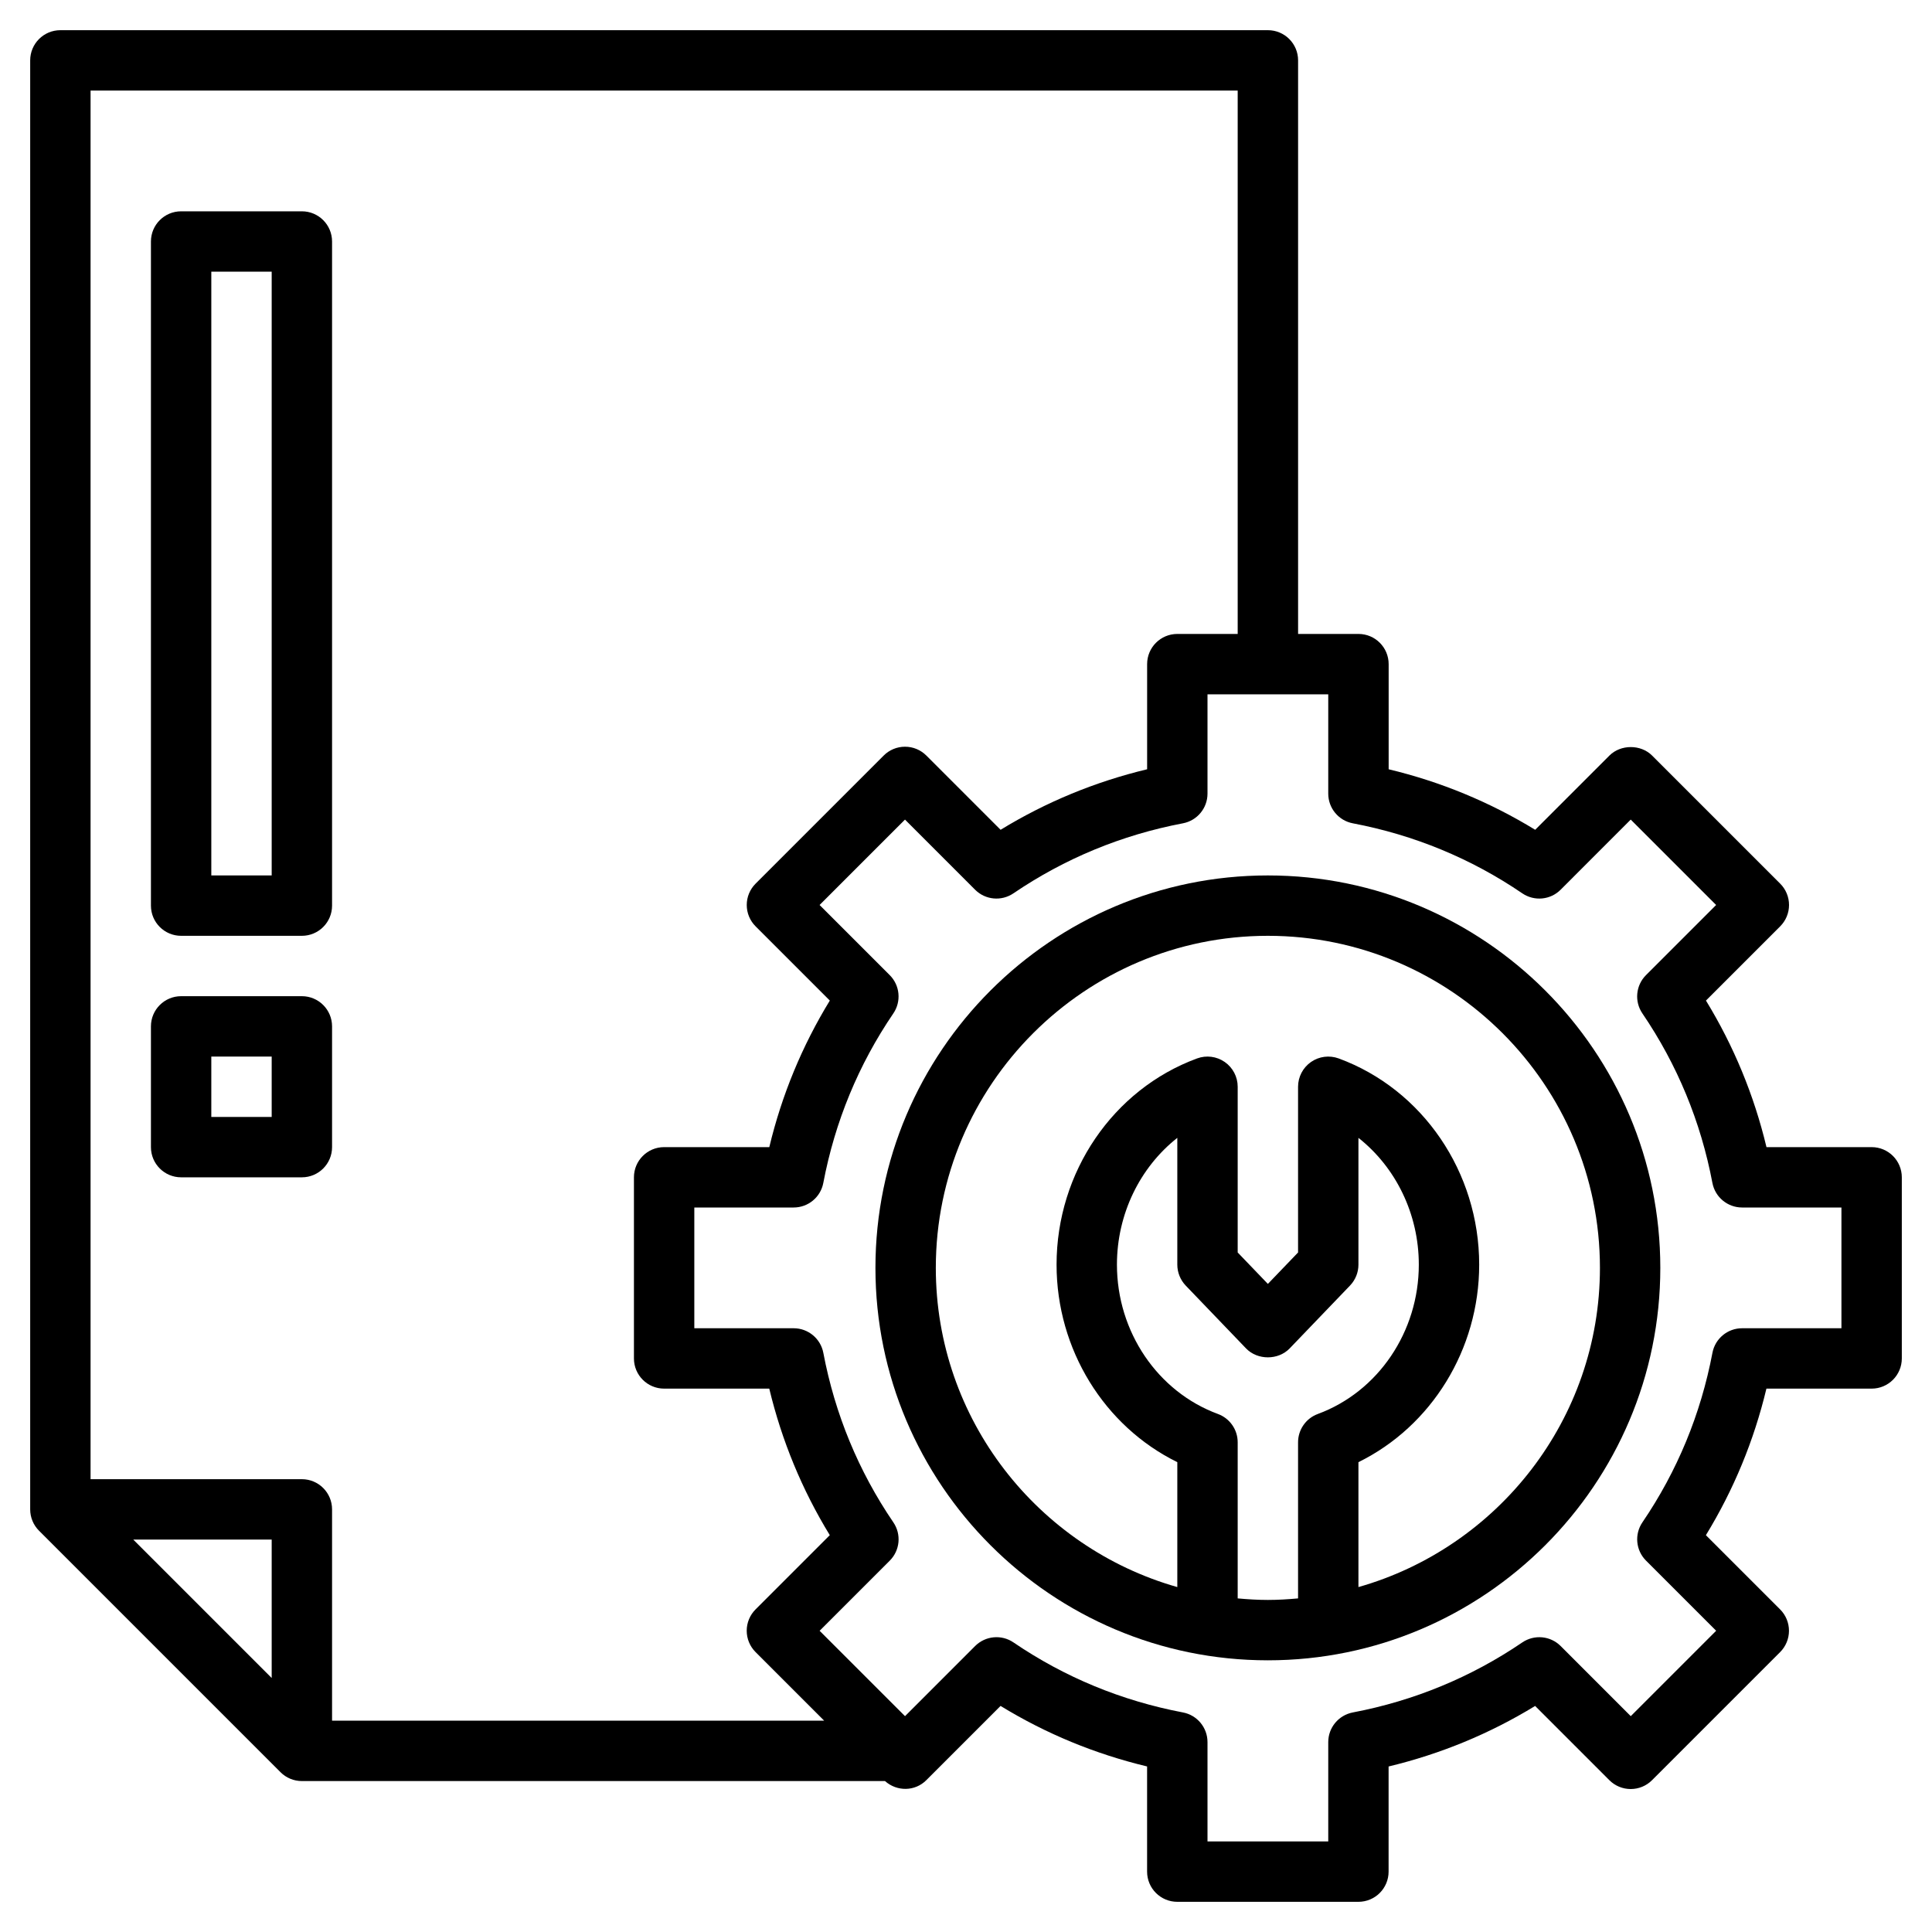 <svg id="Layer_3" enable-background="new 0 0 64 64" height="512" viewBox="0 0 64 64" width="512" xmlns="http://www.w3.org/2000/svg"><g><path d="m6 31h4c.553 0 1-.448 1-1v-22c0-.552-.447-1-1-1h-4c-.553 0-1 .448-1 1v22c0 .552.447 1 1 1zm1-22h2v20h-2z"/><path d="m6 39h4c.553 0 1-.448 1-1v-4c0-.552-.447-1-1-1h-4c-.553 0-1 .448-1 1v4c0 .552.447 1 1 1zm1-4h2v2h-2z"/><path d="m62 38h-3.483c-.413-1.725-1.086-3.352-2.005-4.855l2.459-2.459c.188-.188.293-.442.293-.707s-.105-.52-.293-.707l-4.243-4.243c-.375-.376-1.04-.374-1.414 0l-2.459 2.459c-1.503-.92-3.131-1.592-4.854-2.005v-3.483c0-.552-.447-1-1-1h-2v-19c0-.552-.447-1-1-1h-40.001c-.553 0-1 .448-1 1v48c0 .265.105.52.293.707l8 8c.187.188.441.293.707.293h19.317c.393.352.992.348 1.369-.03l2.459-2.459c1.503.92 3.13 1.592 4.854 2.005v3.484c0 .552.447 1 1 1h6c.553 0 1-.448 1-1v-3.483c1.724-.414 3.351-1.086 4.854-2.005l2.459 2.459c.188.188.441.293.707.293s.52-.105.707-.293l4.243-4.243c.188-.188.293-.442.293-.707s-.105-.52-.293-.707l-2.459-2.459c.919-1.503 1.592-3.13 2.005-4.855h3.485c.553 0 1-.448 1-1v-6c0-.552-.447-1-1-1zm-21-35v18h-2c-.553 0-1 .448-1 1v3.483c-1.724.414-3.351 1.086-4.854 2.005l-2.459-2.459c-.188-.188-.441-.293-.707-.293s-.52.105-.707.293l-4.243 4.243c-.188.188-.293.442-.293.707s.105.52.293.707l2.459 2.459c-.919 1.503-1.592 3.13-2.005 4.855h-3.484c-.553 0-1 .448-1 1v6c0 .552.447 1 1 1h3.483c.414 1.725 1.086 3.352 2.005 4.854l-2.459 2.459c-.188.188-.293.442-.293.707s.105.52.293.707l2.273 2.273h-16.302v-7c0-.552-.447-1-1-1h-7v-46zm-32 52.586-4.586-4.586h4.586zm52-11.586h-3.291c-.48 0-.893.342-.982.813-.386 2.032-1.166 3.921-2.319 5.615-.271.397-.221.931.119 1.27l2.323 2.323-2.829 2.829-2.322-2.323c-.34-.34-.873-.389-1.27-.12-1.696 1.153-3.585 1.934-5.615 2.32-.472.09-.814.502-.814.982v3.291h-4v-3.291c0-.48-.342-.893-.813-.982-2.031-.386-3.921-1.166-5.615-2.32-.396-.27-.929-.22-1.27.12l-2.322 2.323-2.829-2.828 2.323-2.323c.34-.34.39-.873.119-1.27-1.153-1.693-1.934-3.582-2.319-5.614-.09-.473-.503-.815-.983-.815h-3.291v-4h3.291c.48 0 .893-.342.982-.813.386-2.032 1.166-3.921 2.319-5.615.271-.397.221-.931-.119-1.27l-2.323-2.323 2.829-2.829 2.322 2.323c.34.34.873.39 1.27.12 1.696-1.153 3.585-1.934 5.615-2.32.472-.09.814-.502.814-.982v-3.291h4v3.291c0 .48.342.893.813.982 2.031.386 3.921 1.166 5.615 2.32.397.27.93.221 1.27-.12l2.322-2.323 2.829 2.829-2.323 2.323c-.34.339-.39.873-.119 1.27 1.153 1.694 1.934 3.583 2.319 5.615.09.471.503.813.983.813h3.291z"/><path d="m42 29c-7.168 0-13 5.832-13 13s5.832 13 13 13 13-5.832 13-13-5.832-13-13-13zm-1 23.949v-5.171c0-.419-.261-.793-.654-.938-2.001-.738-3.346-2.726-3.346-4.947 0-1.68.765-3.226 2-4.2v4.2c0 .258.1.506.278.693l2 2.083c.379.393 1.064.393 1.443 0l2-2.083c.179-.187.279-.435.279-.693v-4.2c1.235.974 2 2.52 2 4.2 0 2.221-1.345 4.209-3.346 4.947-.393.145-.654.519-.654.938v5.171c-.33.03-.662.051-1 .051s-.67-.021-1-.051zm4-.375v-4.138c2.419-1.189 4-3.734 4-6.543 0-3.062-1.87-5.807-4.654-6.831-.308-.112-.65-.069-.918.118s-.428.494-.428.82v5.49l-1 1.041-1-1.041v-5.49c0-.327-.16-.633-.428-.82-.269-.187-.61-.231-.918-.118-2.784 1.024-4.654 3.77-4.654 6.831 0 2.809 1.581 5.354 4 6.543v4.138c-4.61-1.31-8-5.549-8-10.574 0-6.065 4.935-11 11-11s11 4.935 11 11c0 5.024-3.39 9.263-8 10.574z"/></g></svg>
